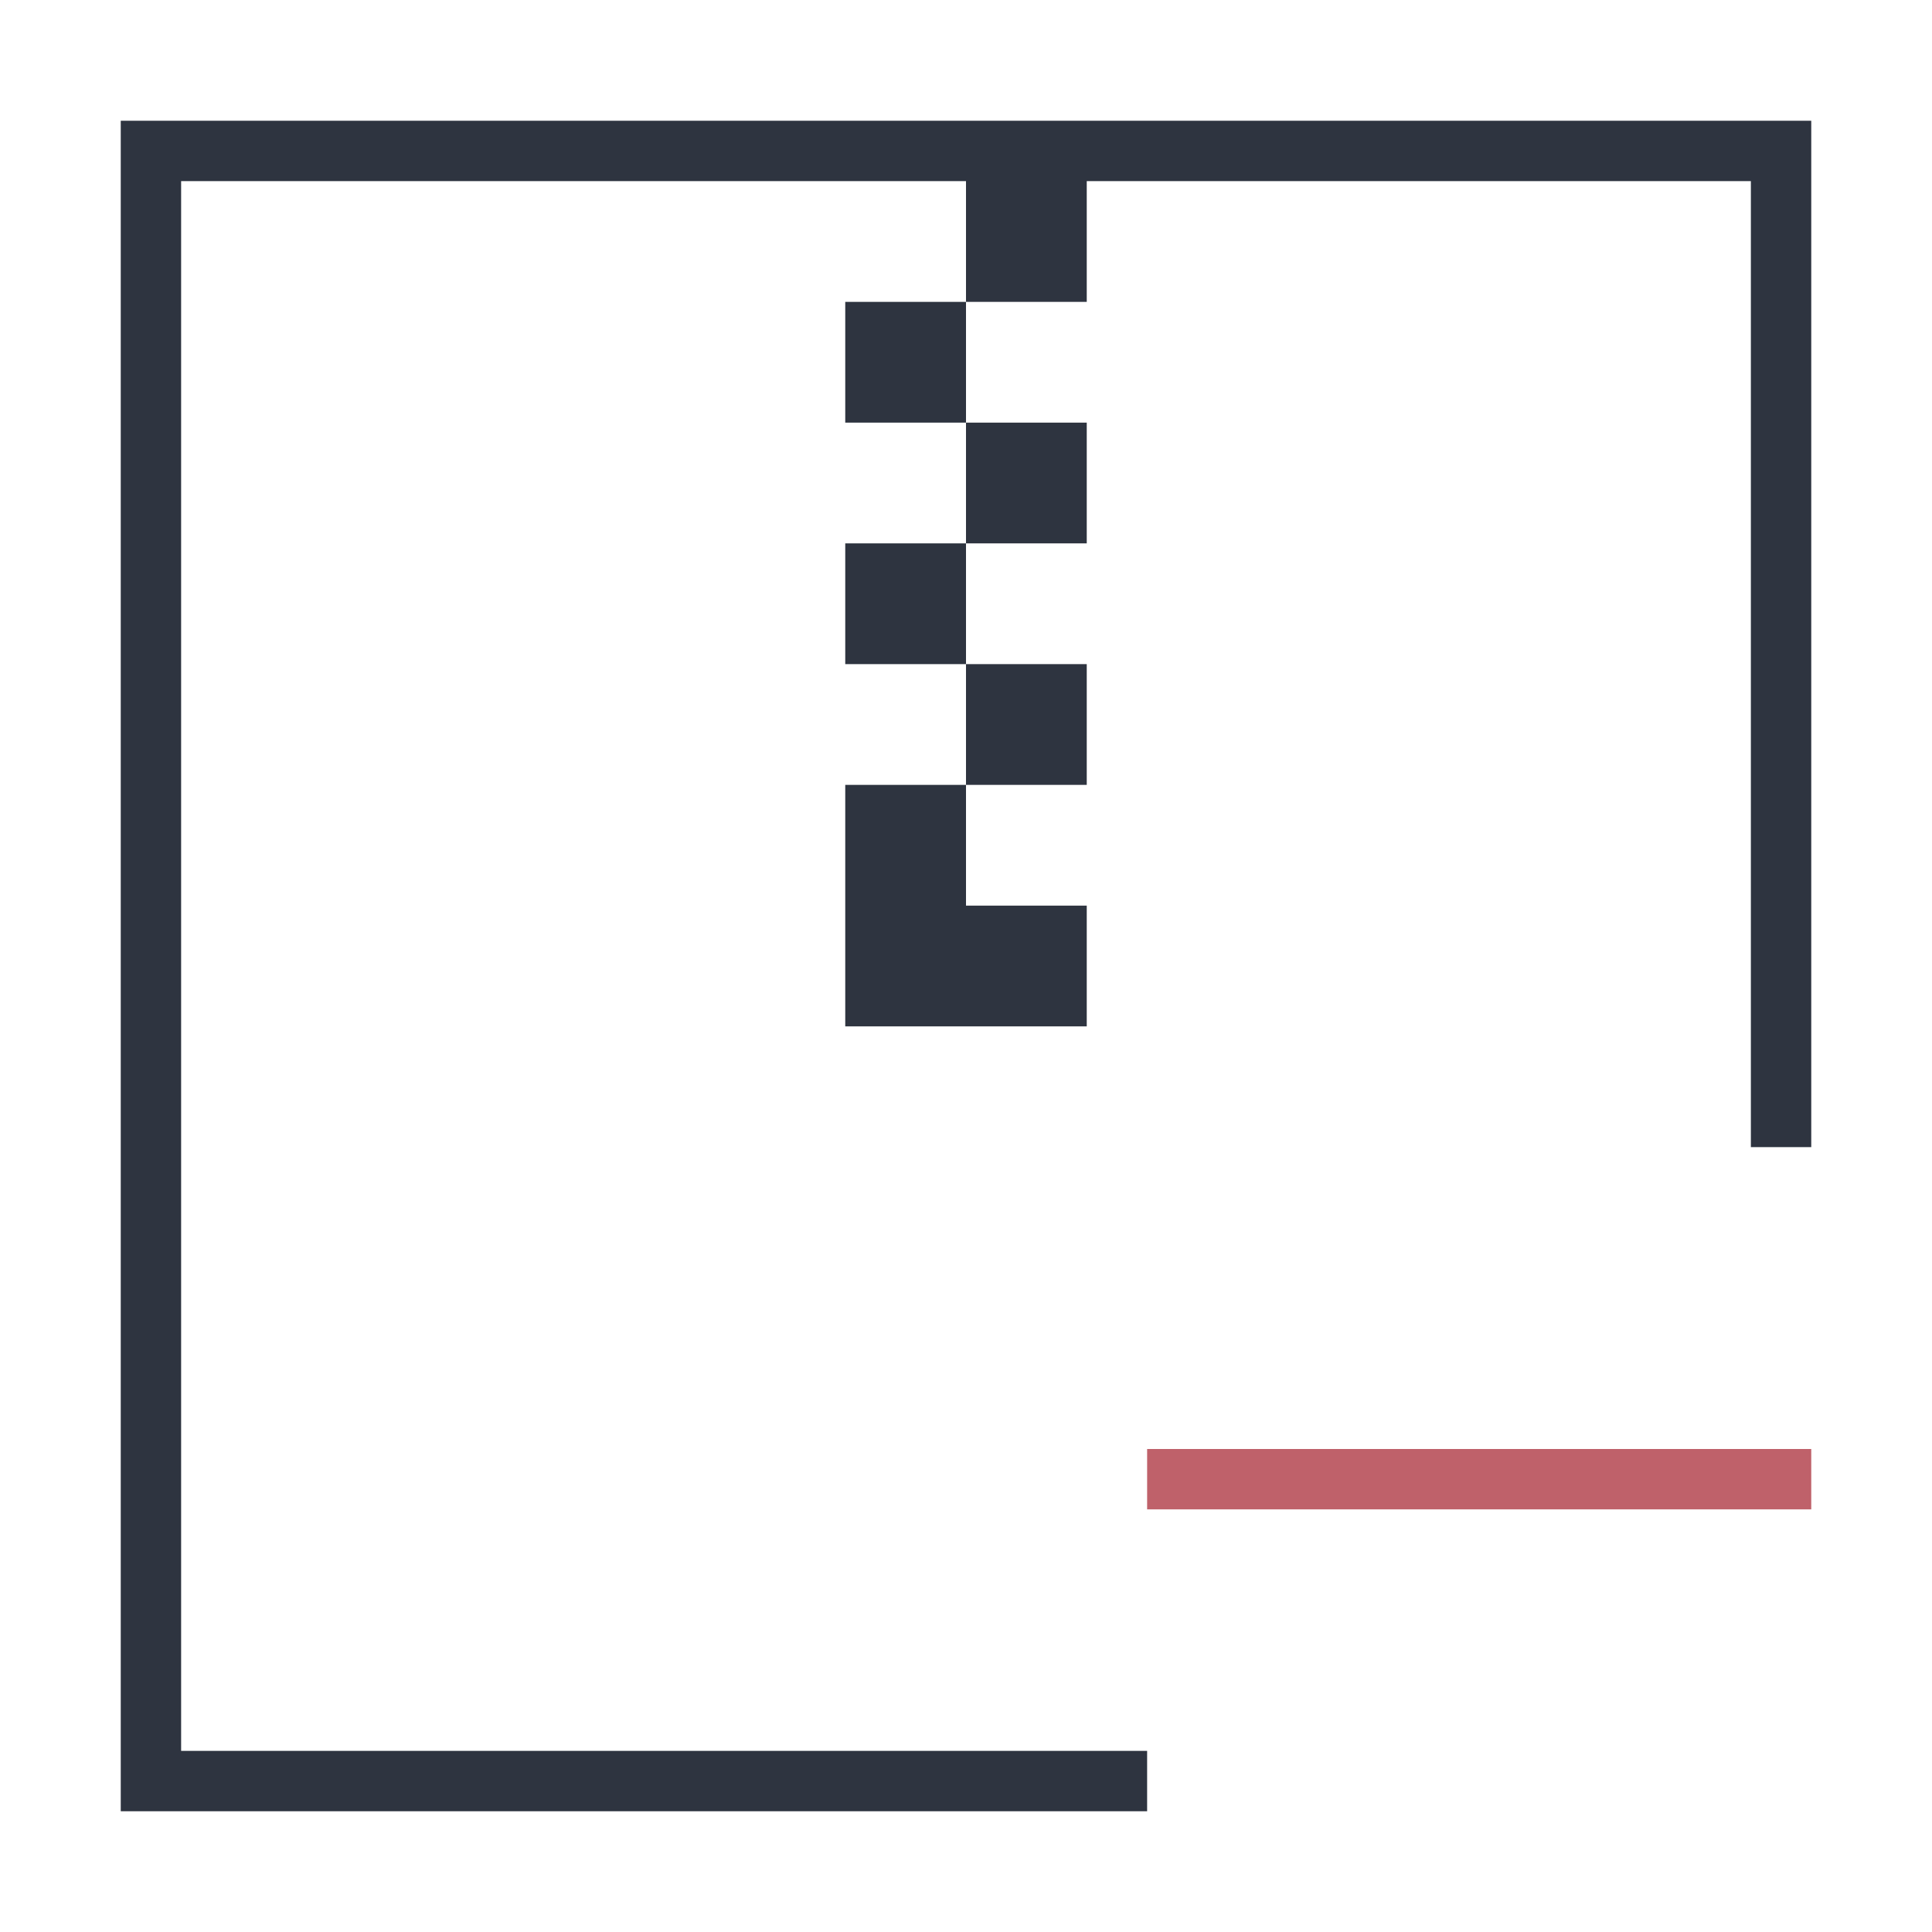 <svg xmlns="http://www.w3.org/2000/svg" viewBox="0 0 32 32">
 <style type="text/css">.ColorScheme-Text{color:#2e3440;}.ColorScheme-NegativeText{color:#bf616a;}</style>
 <path class="ColorScheme-Text" d="m2 2v28h17v-1h-16v-26h13v2h2v-2h11v16h1v-17zm14 3h-2v2h2zm0 2v2h2v-2zm0 2h-2v2h2zm0 2v2h2v-2zm0 2h-2v4h4v-2h-2z" fill="currentColor" />
 <path class="ColorScheme-NegativeText" d="m19 24v1h11v-1z" fill="currentColor" />
</svg>